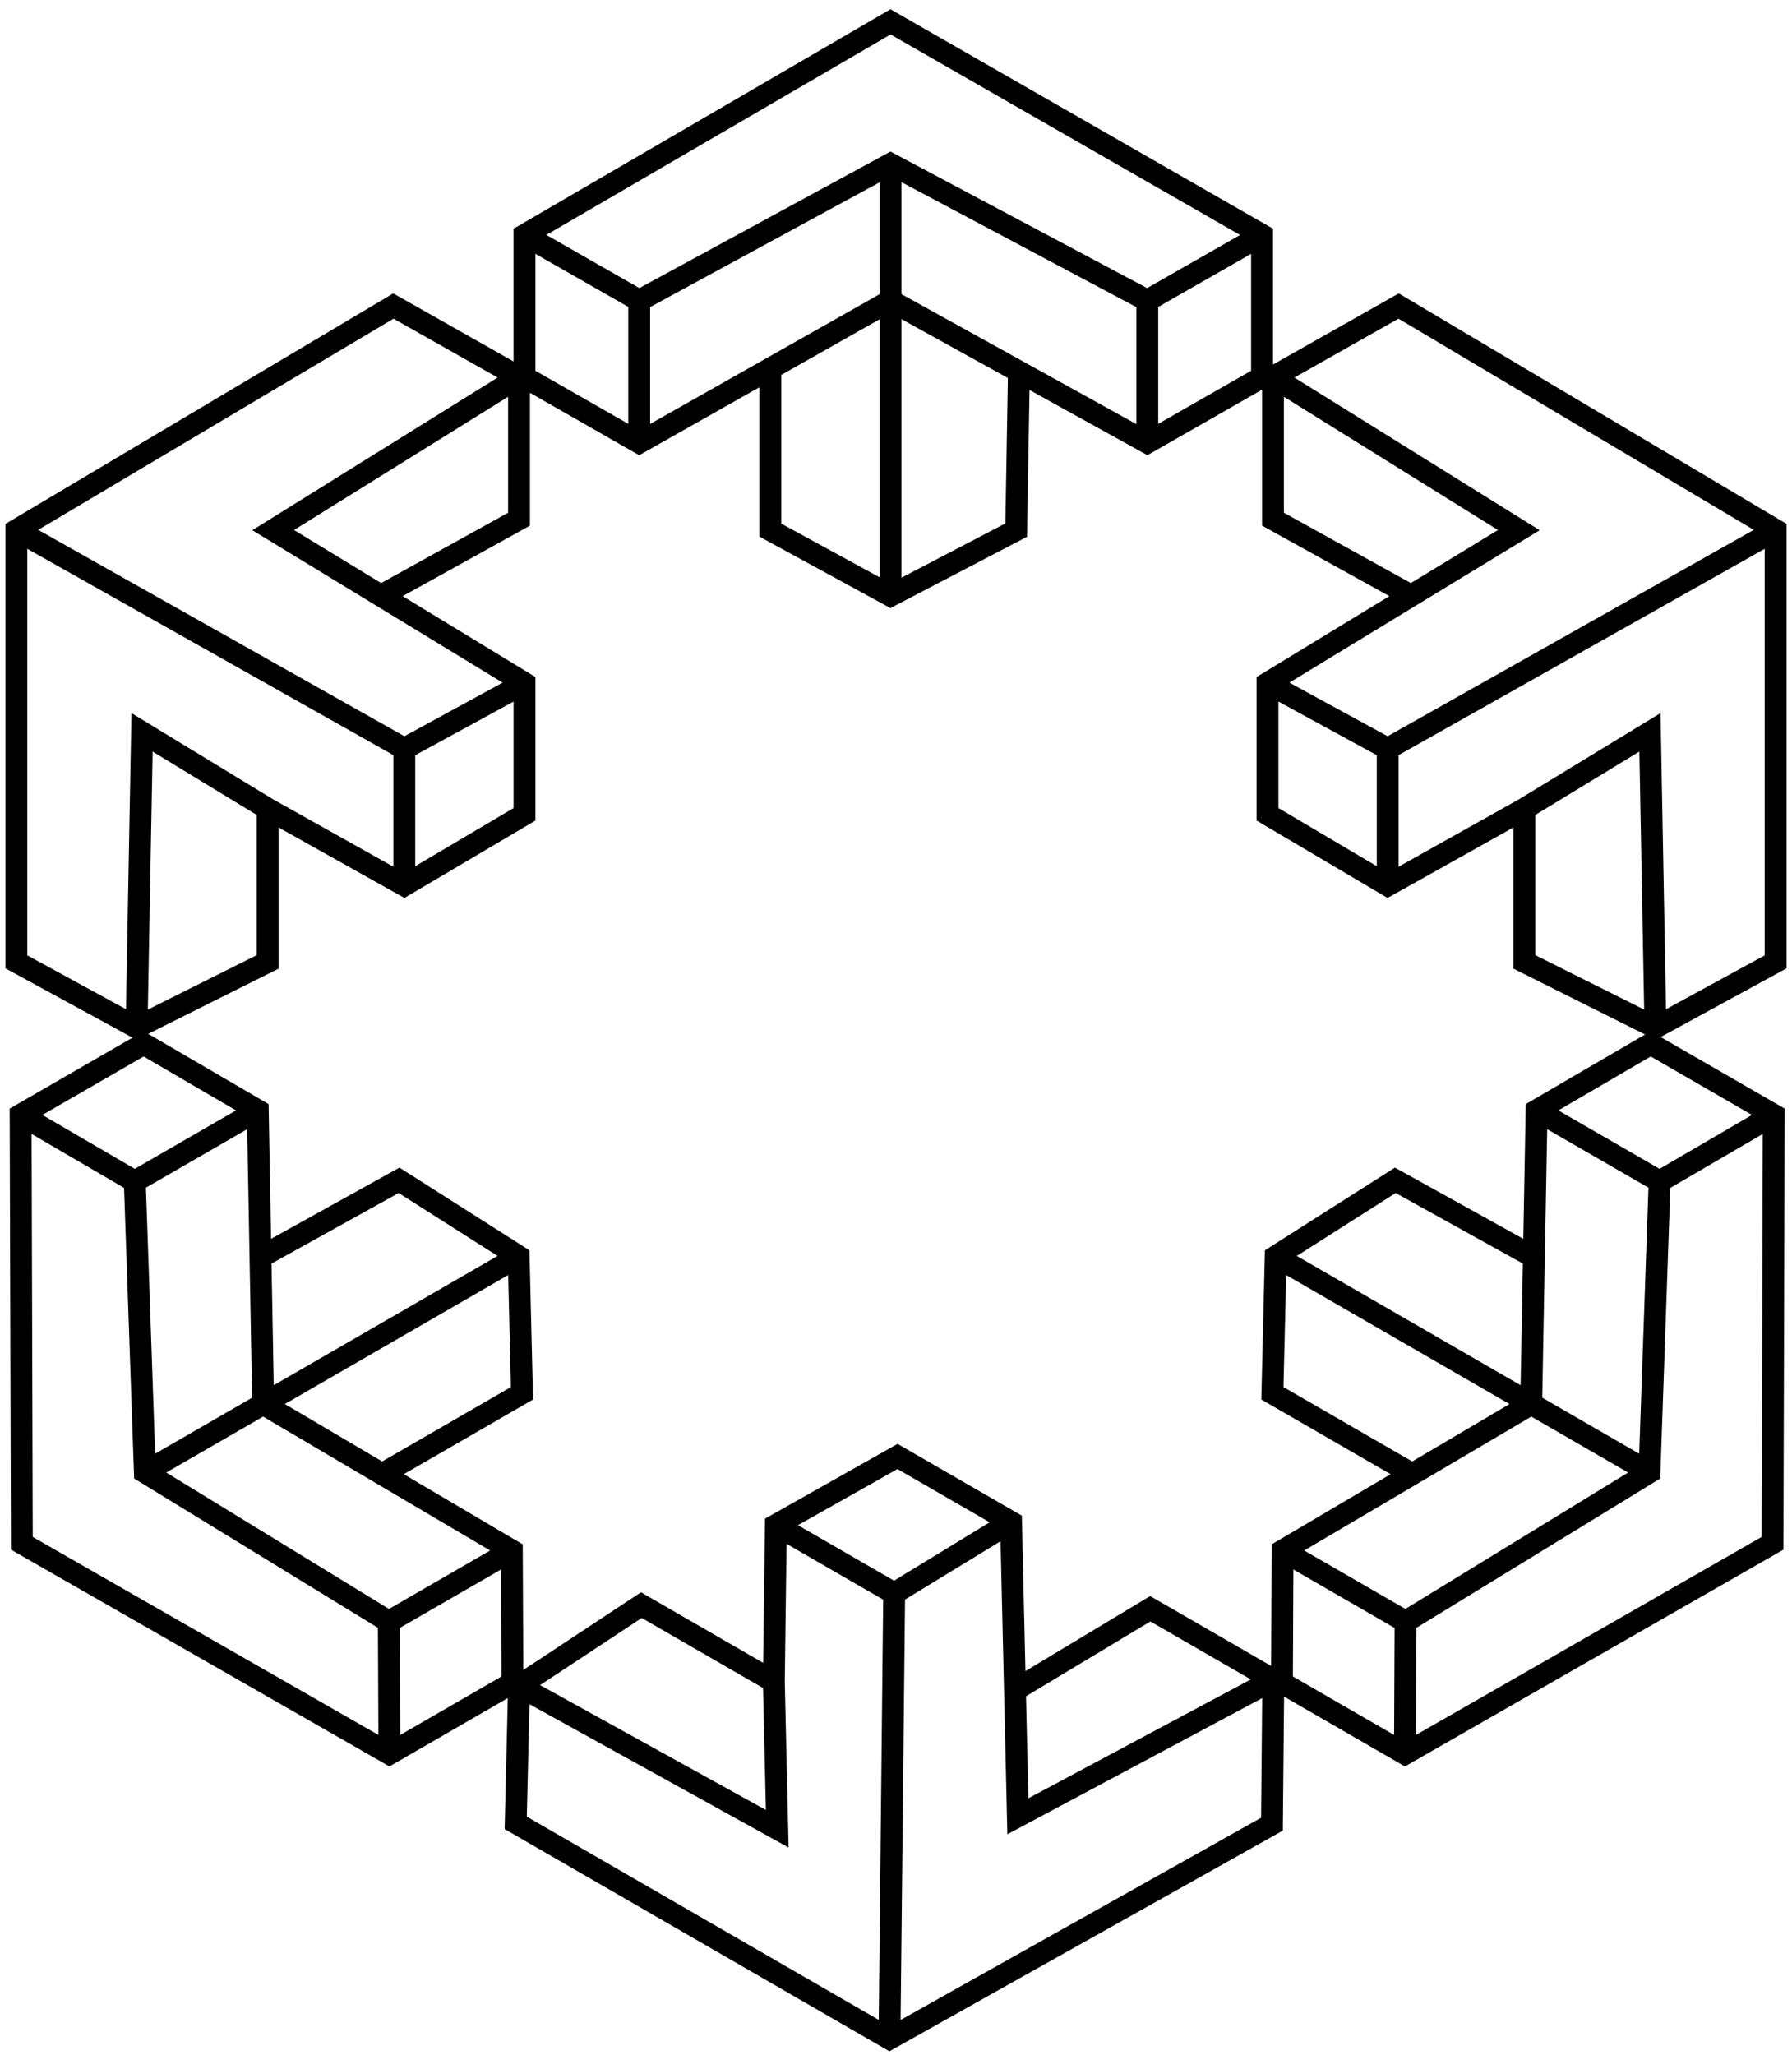 <svg width="164" height="188" viewBox="0 0 164 188" fill="none" xmlns="http://www.w3.org/2000/svg">
<path fill-rule="evenodd" clip-rule="evenodd" d="M81.996 1.133L81.495 0.845L80.996 1.136L47.496 20.636L46.999 20.925V21.5V33.068L36.492 27.129L35.987 26.844L35.489 27.14L0.989 47.64L0.5 47.931V48.5V88V88.594L1.021 88.878L12.021 94.878L12.125 94.935L1.388 101.134L0.886 101.424L0.888 102.003L1 141.198L1.002 141.776L1.503 142.063L35.141 161.324L35.64 161.61L36.138 161.323L46.473 155.356L46.196 166.746L46.182 167.34L46.695 167.636L80.903 187.386L81.397 187.671L81.893 187.393L116.896 167.765L117.402 167.481L117.407 166.902L117.515 155.223L128.079 161.323L128.577 161.61L129.076 161.324L162.714 142.063L163.215 141.776L163.217 141.198L163.329 102.003L163.331 101.424L162.829 101.134L151.979 94.878L162.979 88.878L163.5 88.594V88V48.5V47.931L163.011 47.64L128.511 27.14L128.013 26.844L127.508 27.129L116.499 33.352V21.5V20.921L115.996 20.633L81.996 1.133ZM150.553 94.644L139.053 88.894L138.5 88.618V88V75.706L127.488 81.873L126.986 82.154L126.491 81.861L115.491 75.361L115 75.071V74.5V62.5V61.938L115.48 61.646L127.152 54.541L116.016 48.375L115.5 48.089V47.5V35.651L105.495 41.368L105.007 41.647L104.515 41.375L94.22 35.68L93.999 48.517L93.988 49.112L93.462 49.386L81.962 55.386L81.488 55.633L81.02 55.378L70.02 49.378L69.499 49.094V48.5V35.431L58.991 41.371L58.496 41.65L58.003 41.368L48.5 35.938V47.5V48.089L47.984 48.375L36.848 54.541L48.52 61.646L49 61.938V62.5V74.5V75.071L48.509 75.361L37.509 81.861L37.014 82.154L36.512 81.873L25.5 75.706V88V88.618L24.947 88.894L13.563 94.586L13.649 94.636L24.096 100.729L24.581 101.013L24.592 101.575L24.808 113.338L36.035 107.111L36.555 106.823L37.057 107.142L48.003 114.101L48.453 114.387L48.466 114.921L48.77 127.447L48.784 128.041L48.27 128.337L36.952 134.872L47.35 141.002L47.84 141.291L47.842 141.859L47.891 152.787L58.145 146.017L58.66 145.677L59.195 145.986L69.843 152.133L70.008 139.513L70.016 138.938L70.517 138.655L81.645 132.379L82.143 132.099L82.637 132.384L93.029 138.384L93.516 138.665L93.529 139.227L93.846 152.888L104.754 146.326L105.26 146.022L105.77 146.317L116.328 152.413L116.375 141.859L116.377 141.291L116.867 141.002L127.265 134.872L115.946 128.337L115.433 128.041L115.447 127.447L115.751 114.921L115.764 114.387L116.214 114.101L127.16 107.142L127.662 106.823L128.182 107.111L139.409 113.338L139.625 101.575L139.636 101.013L140.121 100.729L150.553 94.644ZM71.499 47.906V34.301L80.499 29.214V52.815L71.499 47.906ZM82.499 52.85V29.196L92.239 34.584L92.01 47.888L82.499 52.85ZM93.733 33.125L82.499 26.91V16.665L103.999 28.101V38.804L93.733 33.125ZM80.499 26.916V16.682L59.499 28.095V38.786L70.007 32.847L80.499 26.916ZM81.022 14.121L58.511 26.355L50.001 21.492L81.503 3.155L113.486 21.498L104.981 26.358L81.969 14.117L81.494 13.865L81.022 14.121ZM57.499 28.08L48.999 23.223V33.92L57.499 38.777V28.08ZM105.999 28.08L114.499 23.223V33.92L105.999 38.777V28.08ZM36 79.294L25.005 73.136L13.52 66.146L12.032 65.24L12 66.981L11.53 92.332L2.5 87.406V50.211L36 69.085V79.294ZM23.5 87.382L13.53 92.367L13.968 68.76L23.5 74.562V87.382ZM37.008 67.357L3.496 48.477L36.013 29.156L45.541 34.541L24.472 47.651L23.092 48.509L24.48 49.354L34.337 55.354L45.999 62.453L37.008 67.357ZM26.908 48.491L46.5 36.3V46.911L34.881 53.344L26.908 48.491ZM38 69.094L47 64.185V73.929L38 79.248V69.094ZM128 79.294L138.995 73.136L150.48 66.146L151.968 65.24L152 66.981L152.47 92.332L161.5 87.406V50.211L128 69.085V79.294ZM140.5 87.382L150.47 92.367L150.032 68.76L140.5 74.562V87.382ZM126.992 67.357L160.504 48.477L127.987 29.156L118.459 34.541L139.528 47.651L140.908 48.509L139.52 49.354L129.663 55.354L118.001 62.453L126.992 67.357ZM137.092 48.491L117.5 36.3V46.911L129.119 53.344L137.092 48.491ZM126 69.094L117 64.185V73.929L126 79.248V69.094ZM71.82 153.847L71.985 141.245L80.827 146.35L80.422 184.799L48.21 166.201L48.459 155.917L70.648 168.186L72.172 169.029L72.132 167.288L71.82 153.847ZM49.429 154.168L58.73 148.027L69.833 154.437L70.092 165.593L49.429 154.168ZM82.422 184.803L82.827 146.341L91.57 141.007L91.887 154.655L92.154 166.192L92.191 167.816L93.625 167.051L115.513 155.359L115.412 166.304L82.422 184.803ZM114.469 153.649L94.116 164.521L93.899 155.19L105.28 148.344L114.469 153.649ZM90.57 139.274L81.819 144.614L73.025 139.537L82.131 134.401L90.57 139.274ZM34.974 133.705L46.756 126.902L46.508 116.653L26.068 128.454L34.974 133.705ZM25.053 126.731L45.538 114.904L36.485 109.148L24.849 115.602L25.053 126.731ZM23.073 127.874L22.838 115.037L22.623 103.307L13.354 108.659L14.2 132.997L23.073 127.874ZM15.215 134.72L24.078 129.603L34.46 135.724L44.857 141.854L35.599 147.2L15.215 134.72ZM34.586 148.925L12.736 135.548L12.277 135.267L12.259 134.73L11.354 108.679L2.893 103.744L2.998 140.614L34.63 158.727L34.586 148.925ZM36.63 158.729L36.586 148.939L45.85 143.591L45.894 153.381L36.63 158.729ZM3.88 102.004L12.336 106.937L21.6 101.589L13.144 96.656L3.88 102.004ZM117.461 126.902L129.243 133.705L138.148 128.454L117.709 116.653L117.461 126.902ZM118.679 114.904L139.164 126.731L139.368 115.602L127.731 109.148L118.679 114.904ZM141.379 115.037L141.144 127.874L150.017 132.997L150.863 108.659L141.594 103.307L141.379 115.037ZM140.139 129.603L149.002 134.72L128.618 147.2L119.359 141.854L129.757 135.724L140.139 129.603ZM151.48 135.548L129.631 148.925L129.587 158.727L161.219 140.614L161.324 103.744L152.863 108.679L151.958 134.73L151.939 135.267L151.48 135.548ZM127.631 148.939L127.587 158.729L118.323 153.381L118.367 143.591L127.631 148.939ZM151.881 106.937L160.337 102.004L151.073 96.656L142.617 101.589L151.881 106.937Z" fill="black"/>
</svg>
